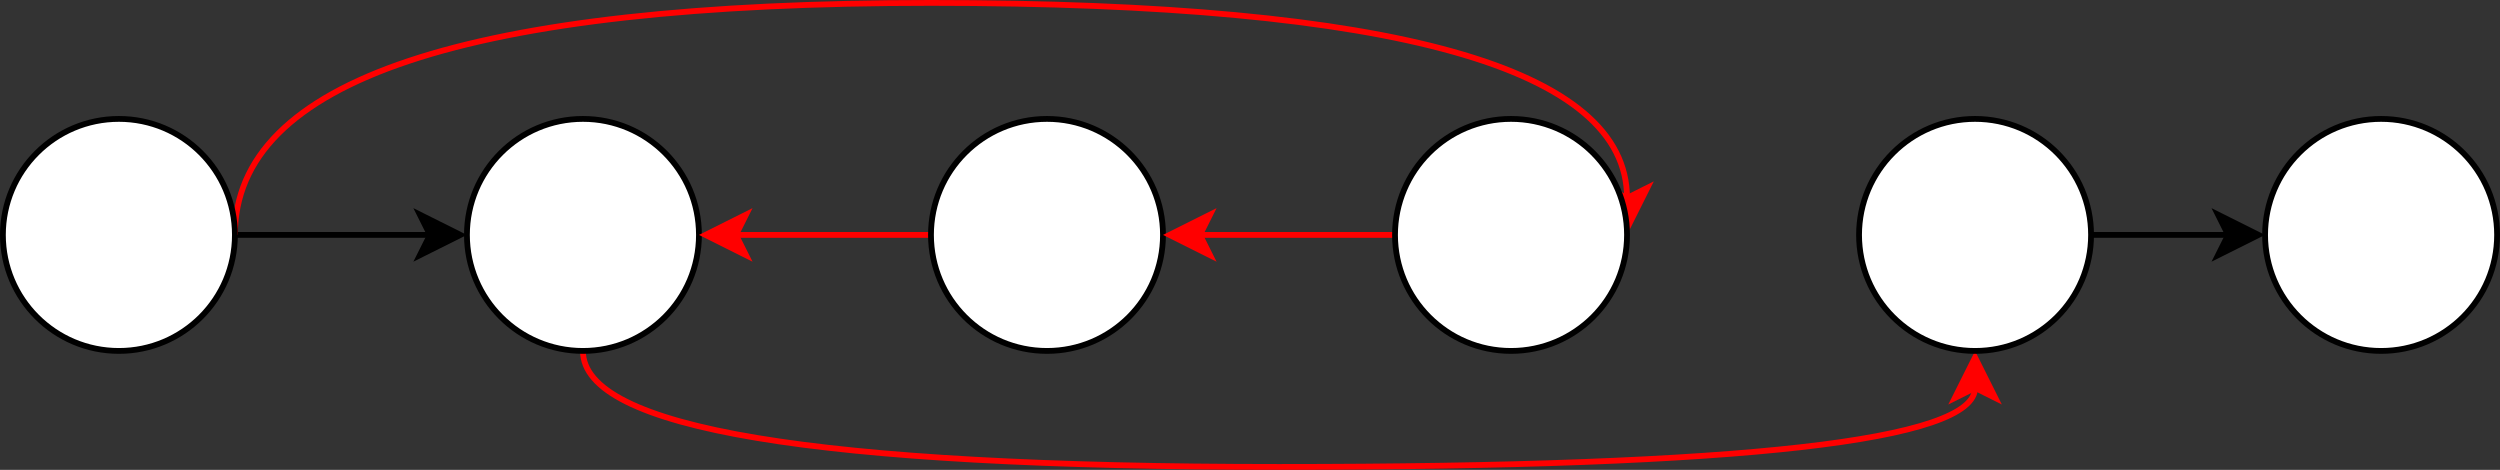 <?xml version="1.0" encoding="UTF-8"?>
<!DOCTYPE svg PUBLIC "-//W3C//DTD SVG 1.1//EN" "http://www.w3.org/Graphics/SVG/1.1/DTD/svg11.dtd">
<svg xmlns="http://www.w3.org/2000/svg" xmlns:xlink="http://www.w3.org/1999/xlink" version="1.1" width="431px" height="81px" viewBox="-0.5 -0.5 431 81" content="&lt;mxfile host=&quot;Electron&quot; modified=&quot;2021-03-20T08:27:31.923Z&quot; agent=&quot;5.0 (Windows NT 10.0; Win64; x64) AppleWebKit/537.36 (KHTML, like Gecko) draw.io/14.4.3 Chrome/87.0.428.141 Electron/11.3.0 Safari/537.36&quot; etag=&quot;380x2C3k9VEnH908QVcl&quot; version=&quot;14.4.3&quot; type=&quot;device&quot;&gt;&lt;diagram id=&quot;dMRhV1cxlMTfMGIRMe5u&quot; name=&quot;Page-1&quot;&gt;7Vhdc6IwFP01PLoTQNQ+Wqvdnd1OO+t2WvvSyUgK0UCYEL766zdAEBClrrbKw/pi7sm9kJx7T7ig6BMnvmXQs++oiYiiATNW9BtF01QwMsRfiiQ5cqUOc8Bi2JROJTDH76iIlGiATeTXHDmlhGOvDi6p66Ilr2GQMRrV3d4oqd/VgxZqAPMlJE30CZvcztGRNizx7whbdnFndXCVzziwcJY78W1o0qgC6VNFnzBKeT5y4gkiKXkFL3ncbM/sZmEMufyQADf4GZp/IguEr6uhS3+Au0Xc0/pycTwpdoxMQYA0KeM2tagLybREr5cBC1F6VVUYpcsvSj0JrhDniUwmDDgVkM0dImdRjPlzZbwQY/DNkNZNWjugMBJp+JzRNZpQQlm2TB1kPzHT5EFS49OALVHb5mU9QWYh3uYnM5gyU7mDpPkWUQdxlggHhgjkOKyXDpQVaG38yiSJgczT7pw9PN4/rseOP1y/jAcT+5qjMeipR6TsTFkSKWDJJig1KlGpWYZl1t7szmYyu7Va25mGL869dmKqs9AxYzCpOHgUu9yvXPkhBYSDPDe1gSw5eWpq/S1tb/kboNVfDPIVlEW32cpBddhGYQhJIGloFiYh4qBOCzCyMUdzD2ZJicSzol5s0Pfy0/sNx2m696s6RIyjWGmTYUGitkVKQWpUHuSSJ2BXzvAC+3Th6hc8a0vlLiozH6i4ItxN1FEq/kzhgqZyd7J9qnAPTXXrKjsrDn37xDijOKYL617zpi9rY/2M319/r0Zo1NvBz4fiYDRwzUwd4ER1XPQZd4IYipa4uy1M67q7K49Rx+RxTNP3Xx4Hd3lqt+TR9daqv92fXrq1GlywtTrqBQn8mzqOa6D290UH9E/GmRTQtsivFECj2nfQuVcARr9jAjA6TthAPRthwiy/quUvu+W3SX36Fw==&lt;/diagram&gt;&lt;/mxfile&gt;"><rect x="-0.5" y="-0.5" width="431" height="81" fill="#333333" stroke="none"/><defs/><g><path d="M 40 40 Q 40 40 73.63 40" fill="none" stroke="#000000" stroke-miterlimit="10" pointer-events="stroke"/><path d="M 78.88 40 L 71.88 43.5 L 73.63 40 L 71.88 36.5 Z" fill="#000000" stroke="#000000" stroke-miterlimit="10" pointer-events="all"/><path d="M 40 40 Q 40 0 160 0 Q 280 0 280 33.63" fill="none" stroke="#ff0000" stroke-miterlimit="10" pointer-events="stroke"/><path d="M 280 38.88 L 276.5 31.88 L 280 33.63 L 283.5 31.88 Z" fill="#ff0000" stroke="#ff0000" stroke-miterlimit="10" pointer-events="all"/><ellipse cx="20" cy="40" rx="20" ry="20" fill="#ffffff" stroke="#000000" pointer-events="all"/><path d="M 100 60 Q 100 80 220 80 Q 340 80 340 66.37" fill="none" stroke="#ff0000" stroke-miterlimit="10" pointer-events="stroke"/><path d="M 340 61.12 L 343.5 68.12 L 340 66.37 L 336.5 68.12 Z" fill="#ff0000" stroke="#ff0000" stroke-miterlimit="10" pointer-events="all"/><ellipse cx="100" cy="40" rx="20" ry="20" fill="#ffffff" stroke="#000000" pointer-events="all"/><path d="M 160 40 L 126.37 40" fill="none" stroke="#ff0000" stroke-miterlimit="10" pointer-events="stroke"/><path d="M 121.12 40 L 128.12 36.5 L 126.37 40 L 128.12 43.5 Z" fill="#ff0000" stroke="#ff0000" stroke-miterlimit="10" pointer-events="all"/><ellipse cx="180" cy="40" rx="20" ry="20" fill="#ffffff" stroke="#000000" pointer-events="all"/><path d="M 240 40 L 206.37 40" fill="none" stroke="#ff0000" stroke-miterlimit="10" pointer-events="stroke"/><path d="M 201.12 40 L 208.12 36.5 L 206.37 40 L 208.12 43.5 Z" fill="#ff0000" stroke="#ff0000" stroke-miterlimit="10" pointer-events="all"/><ellipse cx="260" cy="40" rx="20" ry="20" fill="#ffffff" stroke="#000000" pointer-events="all"/><path d="M 360 40 Q 360 40 383.63 40" fill="none" stroke="#000000" stroke-miterlimit="10" pointer-events="stroke"/><path d="M 388.88 40 L 381.88 43.5 L 383.63 40 L 381.88 36.5 Z" fill="#000000" stroke="#000000" stroke-miterlimit="10" pointer-events="all"/><ellipse cx="340" cy="40" rx="20" ry="20" fill="#ffffff" stroke="#000000" pointer-events="all"/><ellipse cx="410" cy="40" rx="20" ry="20" fill="#ffffff" stroke="#000000" pointer-events="all"/></g></svg>